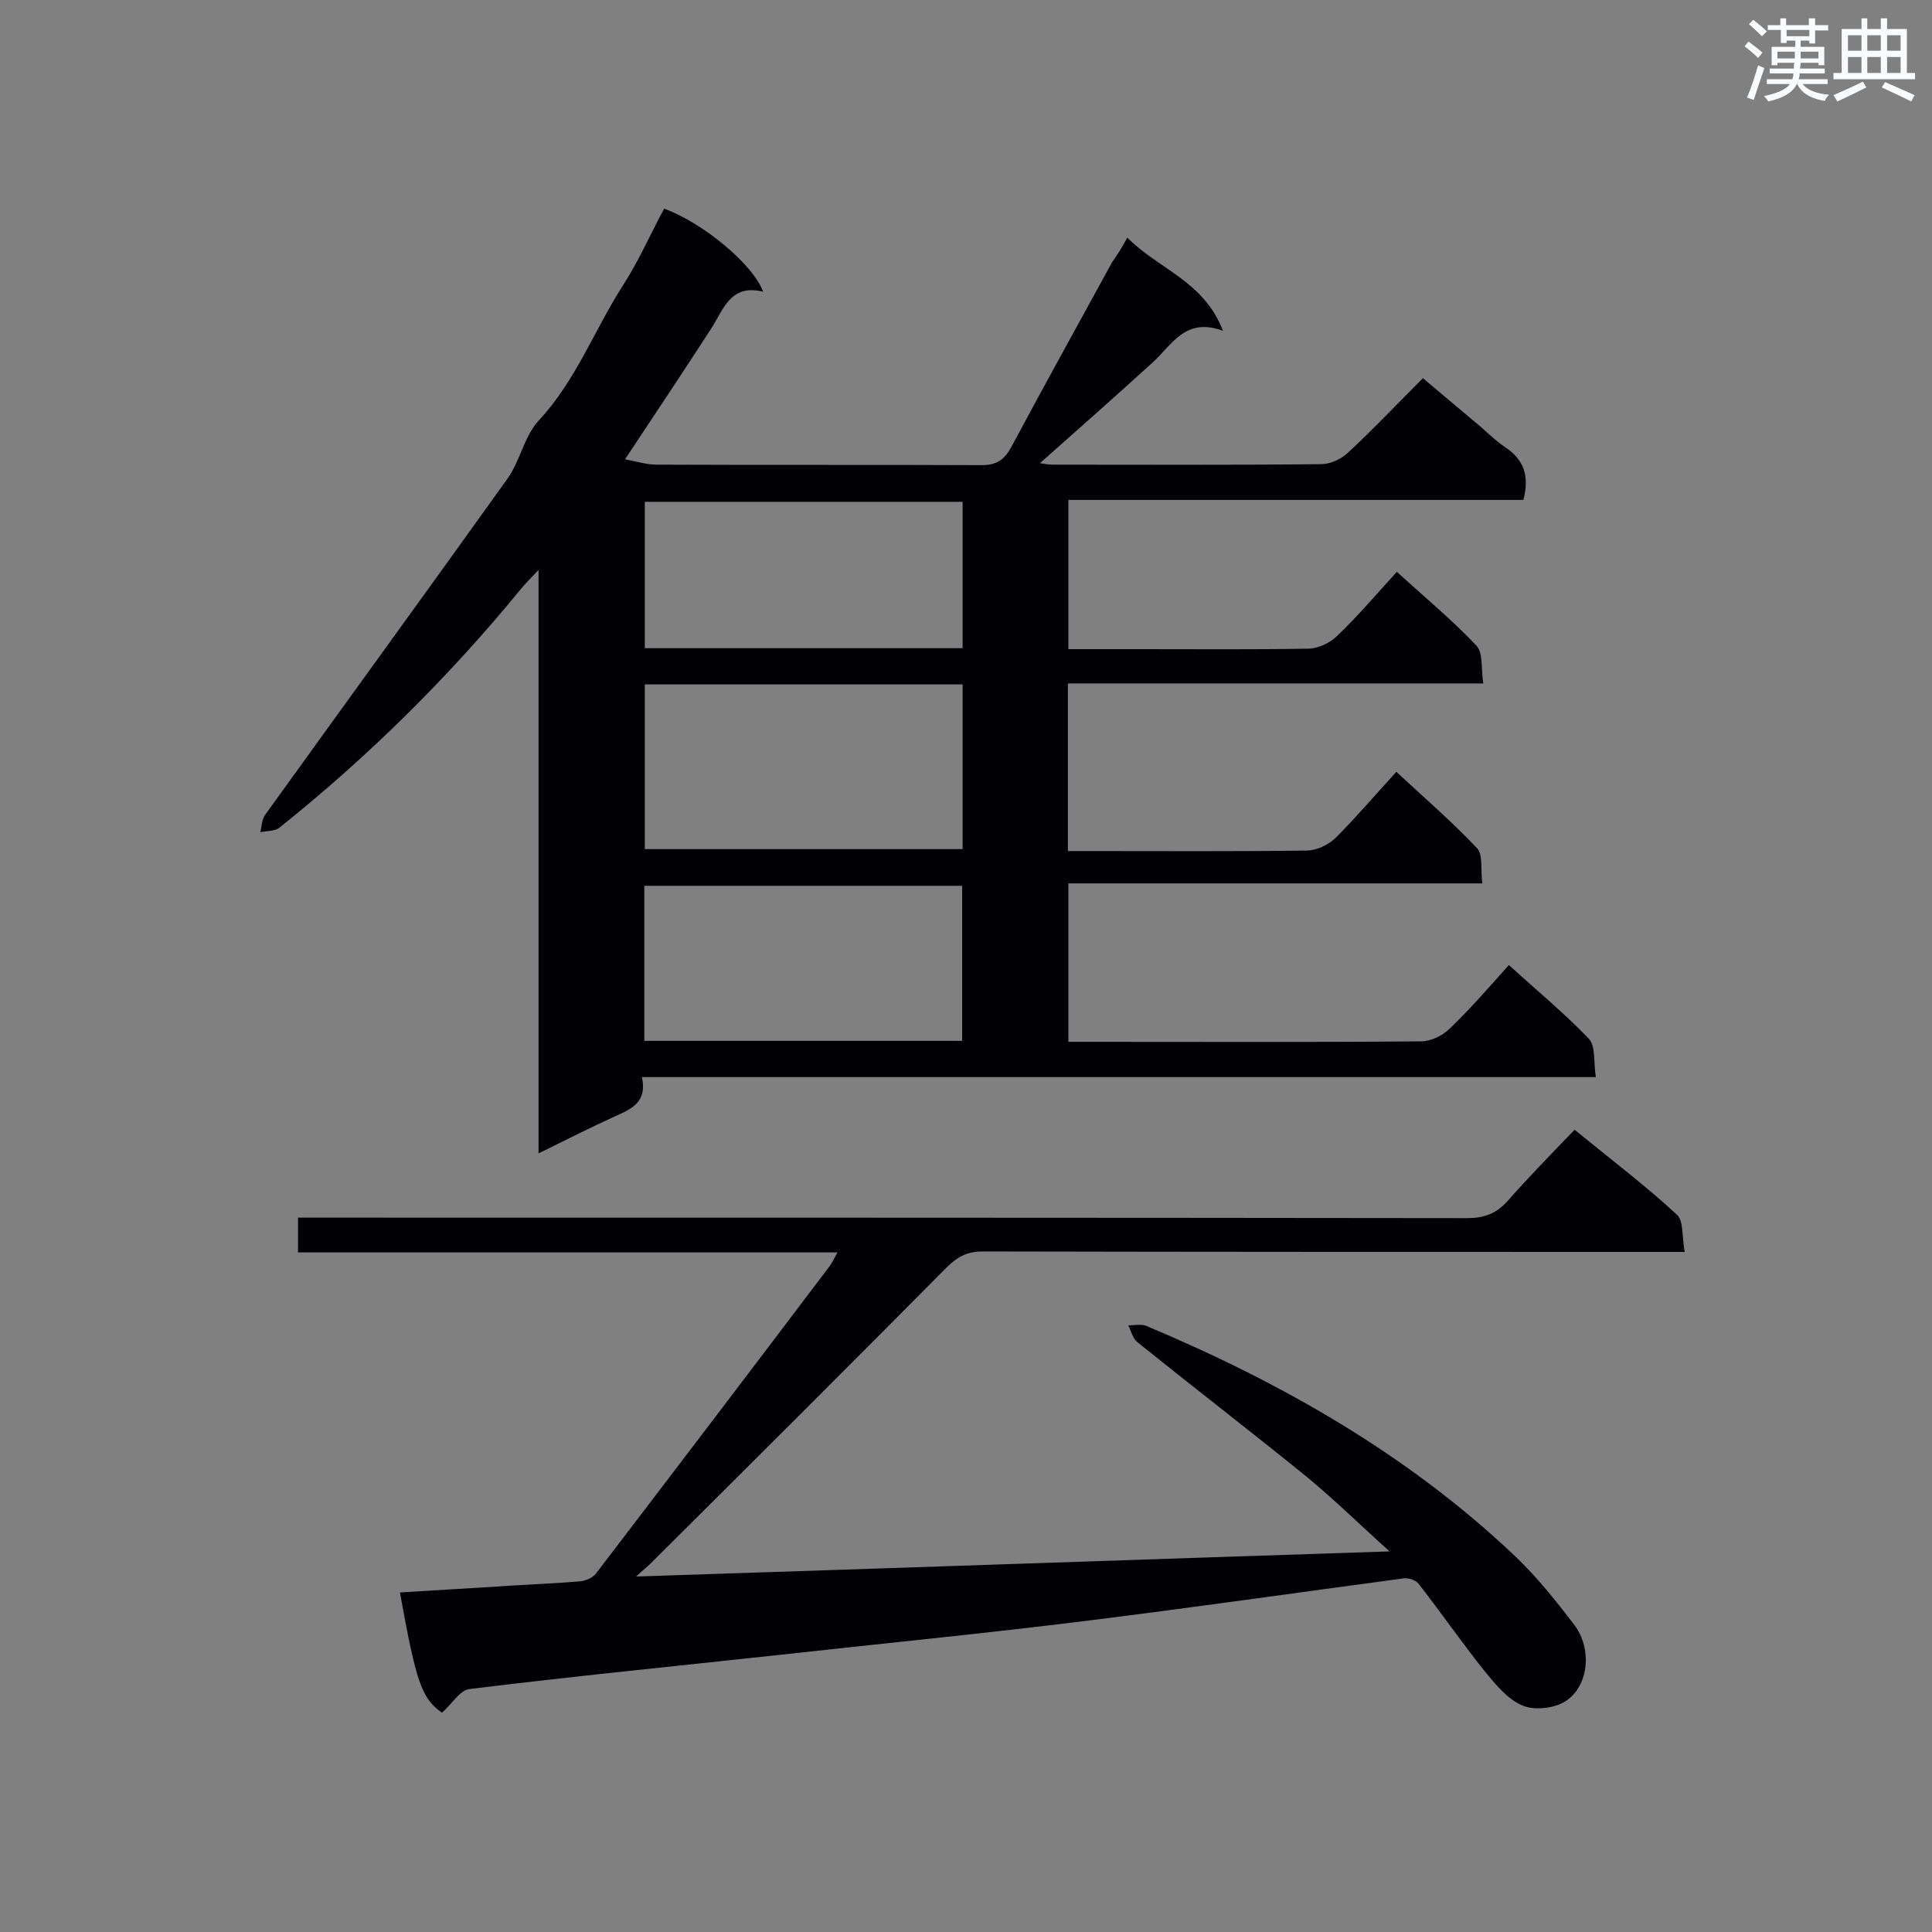 <svg enable-background="new 0 0 400 400" viewBox="0 0 400 400" xmlns="http://www.w3.org/2000/svg"><rect x="0" y="0" width="400" height="400" fill="#808080" stroke="none"/><path d="m233.4 49.2c6.4 6.5 15.9 9 19.8 19.3-7.7-2.9-10.5 2.8-14.4 6.4-7.8 7.1-15.6 14-23.5 21 .7.1 1.7.3 2.7.3 18.5 0 37 .1 55.5-.1 1.9 0 4.1-1 5.5-2.3 5.2-4.8 10.1-10 15.6-15.5 3.7 3.1 7.2 6.1 10.7 9 2.1 1.7 4 3.7 6.2 5.2 4 2.6 5.2 6 3.9 11-31.2 0-62.5 0-94.2 0v30.9h15c11.5 0 23.1.1 34.6-.1 2.1 0 4.6-1.2 6.1-2.7 4.2-4 8-8.5 12.3-13.2 5.6 5.1 11.4 9.9 16.5 15.3 1.4 1.5.9 4.7 1.4 7.8-29 0-57.4 0-86 0v34.7h4.2c15.1 0 30.2.1 45.2-.1 2.1 0 4.6-1.2 6.1-2.7 4.2-4.2 8.1-8.8 12.5-13.6 5.7 5.3 11.5 10.3 16.7 15.8 1.3 1.4.7 4.5 1.1 7.3-28.8 0-57.1 0-85.7 0v32.8h3.9c23 0 46.1.1 69.1-.1 2 0 4.3-1.1 5.8-2.5 4.3-4.1 8.2-8.6 12.4-13.3 5.7 5.2 11.4 9.9 16.5 15.2 1.5 1.5 1 4.9 1.5 8-66.3 0-131.7 0-197.5 0 1.1 5-1.9 6.5-5.3 8-5.3 2.4-10.4 5-16.1 7.8 0-40.2 0-79.8 0-120.8-1.8 1.9-2.8 2.9-3.7 4-14.9 18.2-31.6 34.7-50 49.4-.9.7-2.6.6-3.9.9.3-1.2.3-2.7 1-3.6 16.7-23.2 33.5-46.3 50.1-69.5 2.7-3.7 3.5-8.9 6.6-12.2 7.7-8.3 11.5-18.8 17.5-28.1 3.2-5 5.6-10.5 8.4-15.7 8 2.9 18.4 11.5 20.5 17.2-6.8-1.7-8.2 3.7-10.8 7.7-5.7 8.8-11.5 17.5-17.8 27 2.3.4 4.4 1.1 6.5 1.1 22.5.1 45 0 67.4.1 3 0 4.6-1.1 6-3.6 6.9-12.9 14-25.7 21-38.5 1.1-1.5 2-3 3.1-5zm-99.9 92.5v34.1h65.8c0-11.5 0-22.7 0-34.1-22 0-43.7 0-65.8 0zm65.7 73.8c0-11 0-21.5 0-32.1-22.1 0-43.9 0-65.8 0v32.1zm.1-81.3c0-10.2 0-20.2 0-30.3-22.1 0-43.9 0-65.8 0v30.3z" fill="#010105"/><path d="m82.8 329.7c7.9-.5 15.3-.9 22.8-1.4 4.8-.3 9.7-.5 14.5-.9 1.1-.1 2.5-.7 3.2-1.5 16.2-21.2 32.4-42.5 48.5-63.8.5-.7.8-1.4 1.6-2.8-37.5 0-74.5 0-111.7 0 0-2.5 0-4.4 0-7.2h5.2c79 0 157.9 0 236.9.1 3.4 0 5.9-.9 8.2-3.4 4.4-5 9.1-9.8 14-14.9 7.6 6.2 14.7 11.6 21.2 17.6 1.4 1.3 1 4.6 1.6 7.7-2.4 0-4 0-5.7 0-46.5 0-93 0-139.6-.1-3.3 0-5.3 1.1-7.6 3.4-20.3 20.5-40.8 40.9-61.2 61.2-.7.7-1.5 1.3-3 2.7 52.4-1.7 103.9-3.5 156-5.2-5.8-5.2-11.3-10.6-17.1-15.4-11.6-9.4-23.4-18.5-35.1-27.9-1-.8-1.3-2.3-1.9-3.5 1.3 0 2.7-.3 3.7.1 28.1 11.8 54.3 26.7 76.5 47.8 4.5 4.3 8.4 9.2 12.2 14.2 3.6 4.8 3 12.4-1.7 15.6-2.3 1.6-6.6 2.1-9.1 1-3.1-1.3-5.6-4.4-7.9-7.2-4.7-5.9-9-12.1-13.6-18-.6-.8-2.2-1.3-3.2-1.1-21.7 2.9-43.3 6-65 8.7-21.6 2.7-43.2 4.8-64.8 7.2-21.2 2.3-42.4 4.4-63.5 7-2 .2-3.7 3.2-5.7 4.9-4.2-3-5.3-6.1-8.7-24.9z" fill="#010105"/><g fill="#fafbfc"><path d="m361.2 9.6.8-1c.9.7 1.9 1.4 2.9 2.3l-.9 1.1c-1-1-2-1.8-2.8-2.4zm.5 10.6c.9-2.1 1.6-4.3 2.3-6.7.4.2.8.4 1.3.6-.7 2.1-1.5 4.3-2.2 6.6zm.4-15.2.9-.9c1 .8 2 1.6 2.8 2.4l-1 1c-.9-.9-1.8-1.7-2.7-2.5zm12.5-1.2h1.2v1.4h2.7v1.1h-2.7v2.7h-1.2v-.6h-1.8v1.3h4.9v3.8h-1.2v-.5h-3.7c0 .4-.1.9-.1 1.2h5.1v1h-5.2c0 .5-.1.9-.2 1.2h6v1h-5.2c1.1 1.3 2.9 2 5.5 2.2-.4.4-.7.8-.9 1.3-2.9-.5-4.8-1.6-5.7-3.5h-.1c-.8 1.7-2.7 2.9-5.9 3.6-.2-.4-.6-.8-.9-1.1 2.8-.6 4.6-1.4 5.4-2.5h-4.8v-1h5.3c.1-.3.2-.7.2-1.2h-4.9v-1h5c0-.4 0-.8.1-1.2h-3.5v.5h-1.2v-3.8h4.9v-1.3h-1.8v.5h-1.2v-2.7h-2.7v-1h2.6v-1.4h1.2v1.4h4.7v-1.4zm-6.6 8.3h3.6c0-.4 0-.9 0-1.4h-3.6zm1.9-4.6h4.7v-1.3h-4.7zm6.6 3.2h-3.7v1.4h3.7z"/><path d="m385.3 3.8h1.3v2.2h2.8v-2.2h1.3v2.2h4.1v9.1h1.7v1.3h-16.9v-1.3h1.7v-9.1h4.1v-2.2zm.4 13.1.7 1.2c-1.8.9-3.8 1.9-6 2.9-.2-.4-.5-.8-.8-1.3 2.3-1 4.3-1.9 6.1-2.8zm-3.1-6.4h2.8v-3.2h-2.8zm0 4.6h2.8v-3.3h-2.8zm4-4.6h2.8v-3.2h-2.8zm0 4.6h2.8v-3.3h-2.8zm3.7 1.9c2.1.9 4.1 1.8 6.1 2.7l-.7 1.3c-2.2-1.1-4.2-2-6.1-2.9zm3.2-9.7h-2.8v3.2h2.8zm-2.8 7.8h2.8v-3.3h-2.8z"/></g></svg>